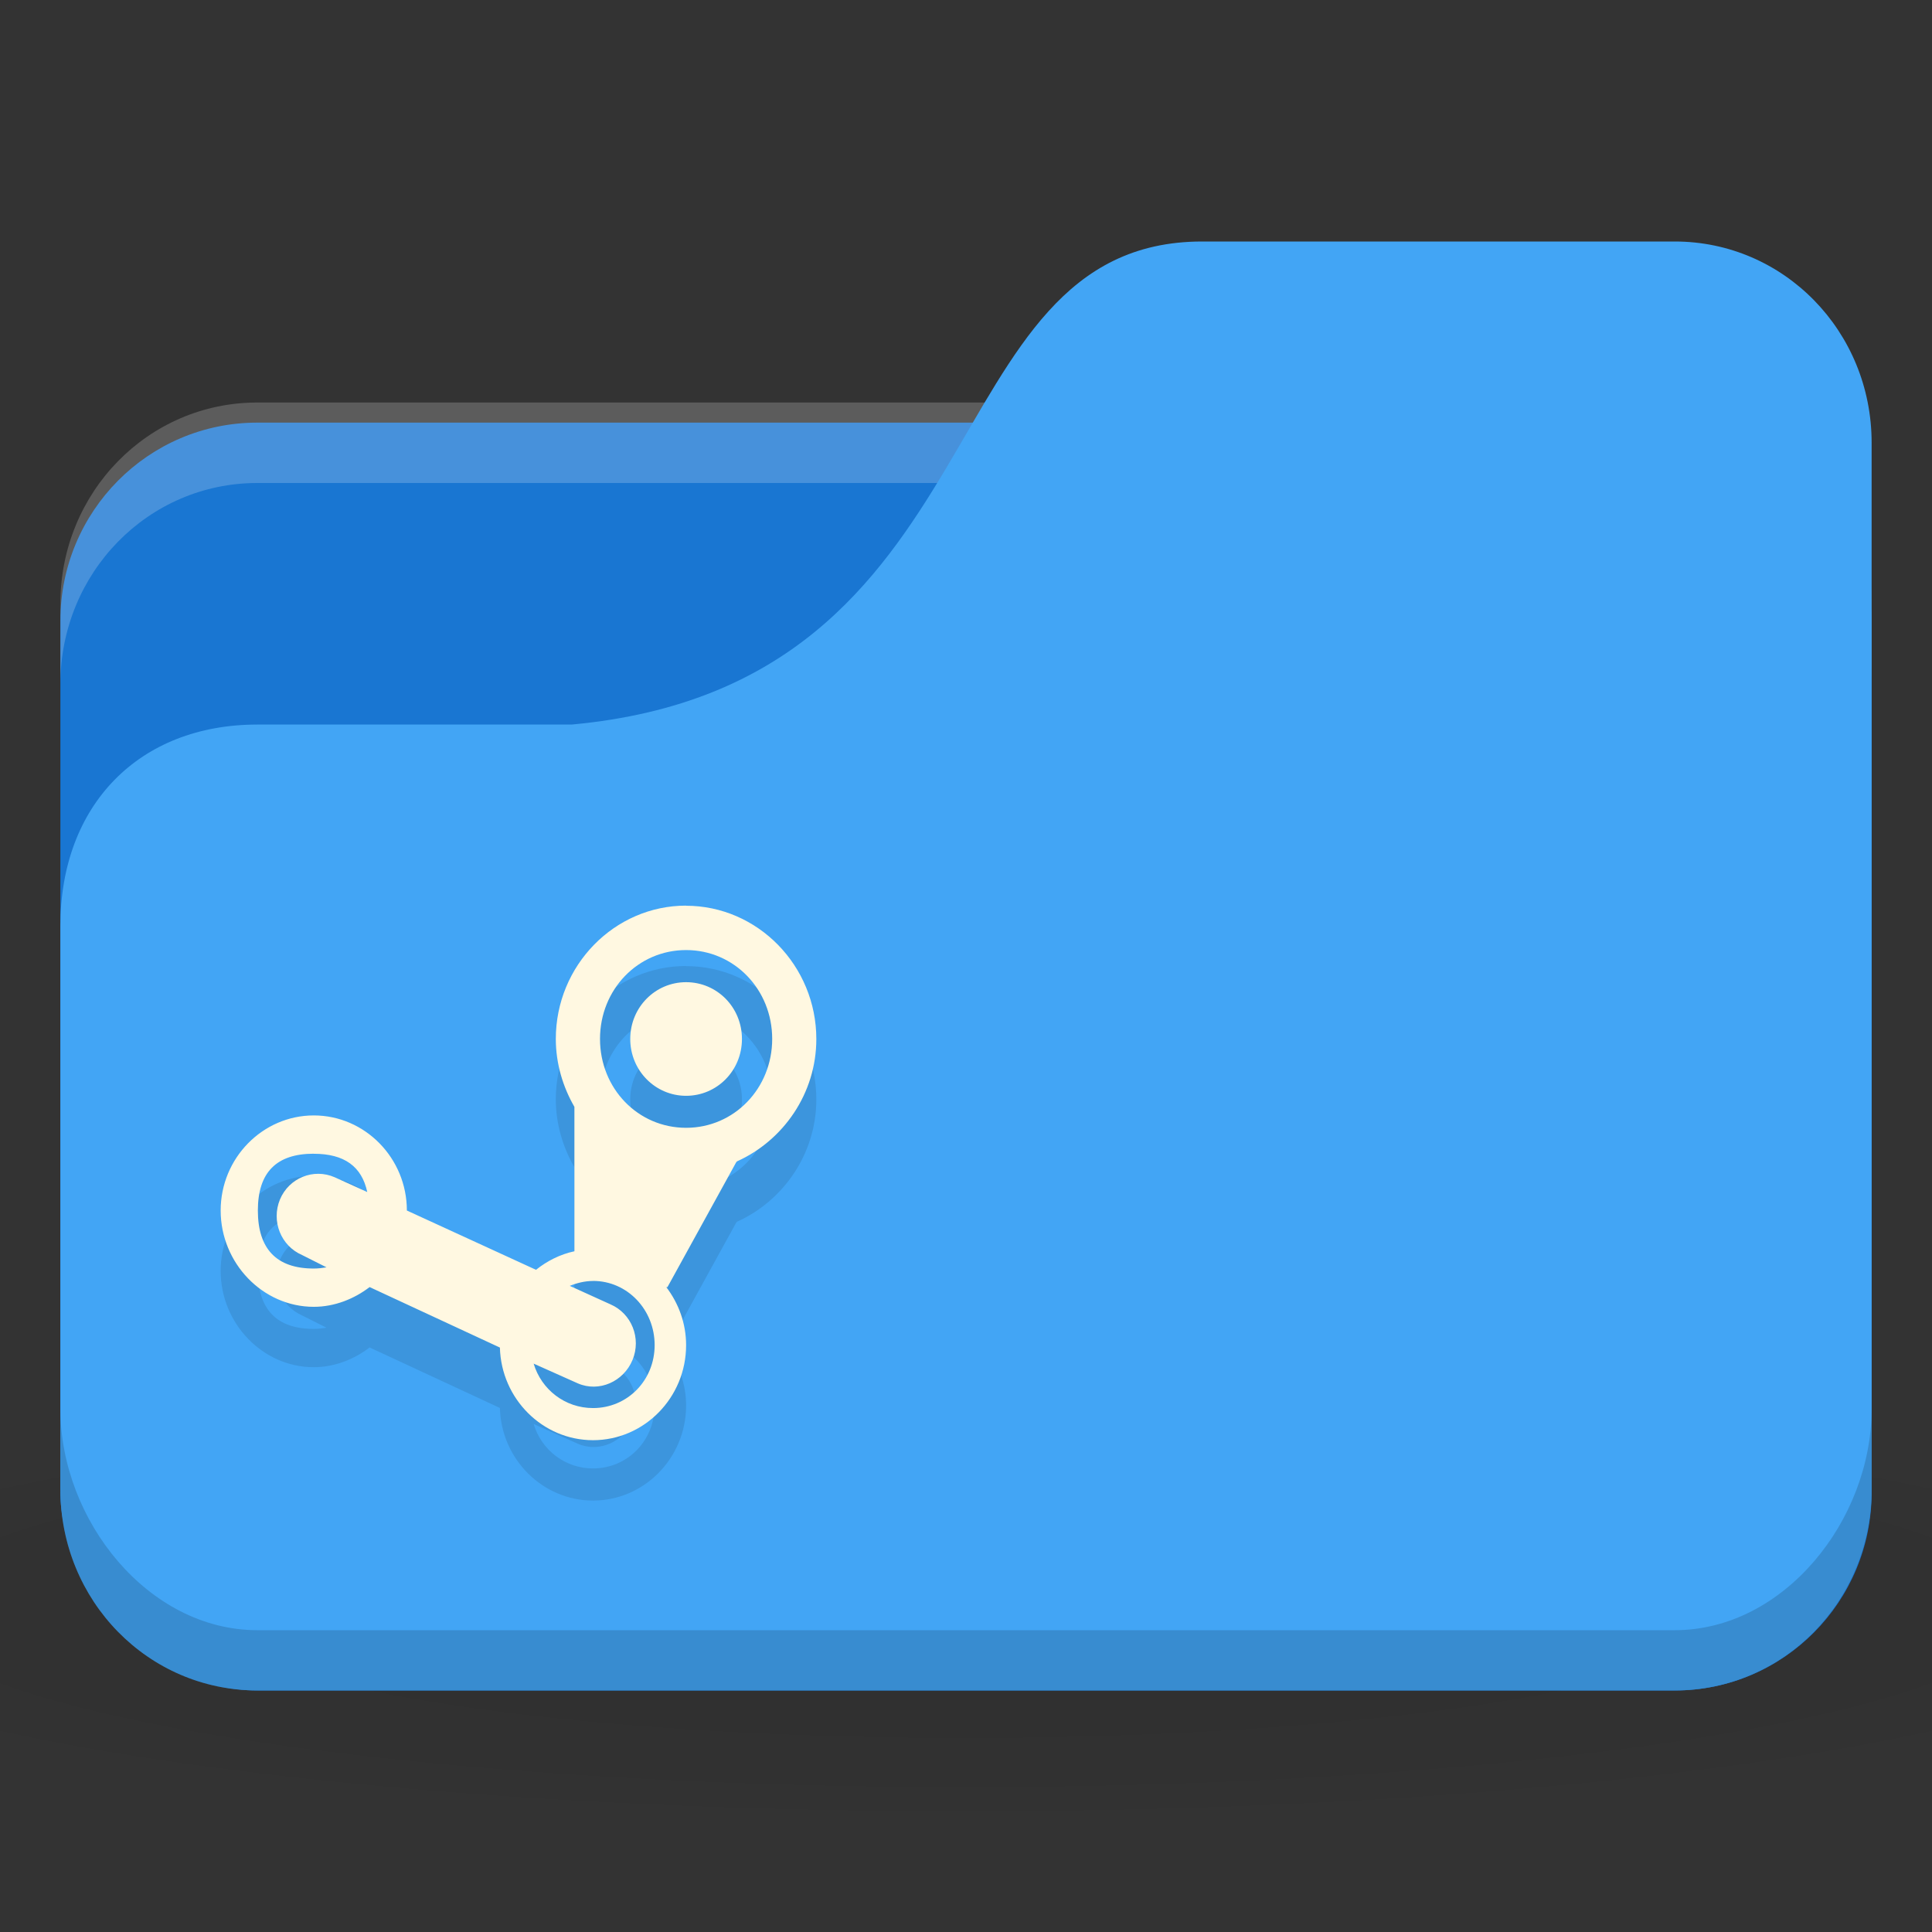 <?xml version="1.0" encoding="UTF-8" standalone="no"?>
<!-- Created with Inkscape (http://www.inkscape.org/) -->

<svg
   xmlns:dc="http://purl.org/dc/elements/1.1/"
   xmlns:cc="http://creativecommons.org/ns#"
   xmlns:rdf="http://www.w3.org/1999/02/22-rdf-syntax-ns#"
   xmlns:svg="http://www.w3.org/2000/svg"
   xmlns="http://www.w3.org/2000/svg"
   xmlns:xlink="http://www.w3.org/1999/xlink"
   xmlns:sodipodi="http://sodipodi.sourceforge.net/DTD/sodipodi-0.dtd"
   xmlns:inkscape="http://www.inkscape.org/namespaces/inkscape"
   width="32"
   height="32"
   id="svg2"
   version="1.1"
   inkscape:version="0.48.5 r10040"
   sodipodi:docname="folder-steam.svg"
   inkscape:export-filename="/media/Data/Main/Visuals/Icons/Numix/Desktop/repos/numix-wiki/Gjorgi/Numix-folders/48/New/folder-144.png"
   inkscape:export-xdpi="270"
   inkscape:export-ydpi="270">
  <rect width="100%" height="100%" fill="#333333" stroke="none"/>
  <defs
     id="defs4">
    <linearGradient
       id="linearGradient3958"
       inkscape:collect="always">
      <stop
         id="stop3960"
         offset="0"
         style="stop-color:#000000;stop-opacity:1;" />
      <stop
         id="stop3962"
         offset="1"
         style="stop-color:#000000;stop-opacity:0;" />
    </linearGradient>
    <radialGradient
       gradientUnits="userSpaceOnUse"
       gradientTransform="matrix(1,0,0,0.104,0,50.597)"
       r="33.5"
       fy="56.5"
       fx="32.5"
       cy="56.5"
       cx="32.5"
       id="radialGradient3964"
       xlink:href="#linearGradient3958"
       inkscape:collect="always" />
    <radialGradient
       inkscape:collect="always"
       xlink:href="#linearGradient3958"
       id="radialGradient3031"
       gradientUnits="userSpaceOnUse"
       gradientTransform="matrix(1,0,0,0.104,0,50.597)"
       cx="32.5"
       cy="56.5"
       fx="32.5"
       fy="56.5"
       r="33.5" />
    <radialGradient
       gradientUnits="userSpaceOnUse"
       gradientTransform="matrix(1,0,0,0.104,0,50.597)"
       r="33.5"
       fy="56.5"
       fx="32.5"
       cy="56.5"
       cx="32.5"
       id="radialGradient3964-4"
       xlink:href="#linearGradient3958-4"
       inkscape:collect="always" />
    <linearGradient
       id="linearGradient3958-4"
       inkscape:collect="always">
      <stop
         id="stop3960-2"
         offset="0"
         style="stop-color:#000000;stop-opacity:1;" />
      <stop
         id="stop3962-1"
         offset="1"
         style="stop-color:#000000;stop-opacity:0;" />
    </linearGradient>
    <radialGradient
       r="24"
       fy="40.5"
       fx="24"
       cy="40.5"
       cx="24"
       gradientTransform="matrix(0.833,0,0,0.139,-4,1041.404)"
       gradientUnits="userSpaceOnUse"
       id="radialGradient3098"
       xlink:href="#linearGradient3886-9"
       inkscape:collect="always" />
    <linearGradient
       id="linearGradient3886-9">
      <stop
         style="stop-color:#000000;stop-opacity:1;"
         offset="0"
         id="stop3888-3" />
      <stop
         style="stop-color:#000000;stop-opacity:0.196;"
         offset="1"
         id="stop3890-7" />
    </linearGradient>
    <radialGradient
       r="24"
       fy="40.5"
       fx="24"
       cy="40.5"
       cx="24"
       gradientTransform="matrix(0.833,0,0,0.139,-4,1041.404)"
       gradientUnits="userSpaceOnUse"
       id="radialGradient3078"
       xlink:href="#linearGradient3886-9"
       inkscape:collect="always" />
  </defs>
  <sodipodi:namedview
     id="base"
     pagecolor="#ffffff"
     bordercolor="#666666"
     borderopacity="1.0"
     inkscape:pageopacity="0.0"
     inkscape:pageshadow="2"
     inkscape:zoom="9.4750004"
     inkscape:cx="9.4470147"
     inkscape:cy="19.848873"
     inkscape:document-units="px"
     inkscape:current-layer="layer1"
     showgrid="true"
     inkscape:window-width="1280"
     inkscape:window-height="998"
     inkscape:window-x="0"
     inkscape:window-y="0"
     inkscape:window-maximized="1"
     showguides="true"
     inkscape:guide-bbox="true">
    <inkscape:grid
       type="xygrid"
       id="grid2985"
       empspacing="5"
       visible="true"
       enabled="true"
       snapvisiblegridlinesonly="true" />
  </sodipodi:namedview>
  <g
     inkscape:label="Layer 1"
     inkscape:groupmode="layer"
     id="layer1"
     transform="translate(0,-1020.362)">
    <path
       inkscape:connector-curvature="0"
       style="opacity:0.1;fill:url(#radialGradient3078);fill-opacity:1;stroke:none"
       d="m 16,1043.696 c -6.551,0 -12.352,0.522 -16,1.333 l 0,4 c 3.648,0.811 9.449,1.333 16,1.333 6.551,0 12.352,-0.522 16,-1.333 l 0,-4 c -3.648,-0.811 -9.449,-1.333 -16,-1.333 z"
       id="path3868" />
    <rect
       style="fill:#1976d2;fill-opacity:1;stroke:none"
       id="rect2987"
       width="30"
       height="21"
       x="1"
       y="1027.362"
       rx="3.261"
       ry="3.281" />
    <path
       style="opacity:0.2;fill:#ffffff;fill-opacity:1;stroke:none"
       d="M 4.261,1027.029 C 2.454,1027.029 1,1028.515 1,1030.362 l 0,1.333 c 0,-1.847 1.454,-3.333 3.261,-3.333 l 23.478,0 c 1.807,0 3.261,1.487 3.261,3.333 l 0,-1.333 c 0,-1.847 -1.454,-3.333 -3.261,-3.333 l -23.478,0 z"
       id="rect3797"
       inkscape:connector-curvature="0" />
    <path
       style="fill:#42a5f5;fill-opacity:1;stroke:none"
       d="m 4.261,1032.362 5.217,0 c 7.174,-0.667 5.87,-8 10.435,-8 l 7.826,0 c 1.807,0 3.261,1.487 3.261,3.333 l 0,17.333 c 0,1.847 -1.454,3.333 -3.261,3.333 l -23.478,0 C 2.454,1048.362 1,1046.876 1,1045.029 l 0,-9.333 c 0,-2 1.304,-3.333 3.261,-3.333 z"
       id="rect3776"
       inkscape:connector-curvature="0"
       sodipodi:nodetypes="cccsssssscc" />
    <path
       style="opacity:0.15;fill:#000000;fill-opacity:1;stroke:none"
       d="m 1,1043.696 0,1.333 c 0,1.847 1.454,3.333 3.261,3.333 l 23.478,0 c 1.807,0 3.261,-1.487 3.261,-3.333 l 0,-1.333 c 0,1.847 -1.454,3.667 -3.261,3.667 l -23.478,0 C 2.454,1047.362 1,1045.542 1,1043.696 z"
       id="path3786"
       inkscape:connector-curvature="0"
       sodipodi:nodetypes="csssscssc" />
    <path
       id="path4530"
       d="m 11.364,1036.362 c -1.187,0 -2.158,0.991 -2.158,2.208 0,0.408 0.117,0.794 0.308,1.125 l 0,2.392 c -0.235,0.05 -0.452,0.16 -0.636,0.307 l -2.139,-0.982 c 0,-0.868 -0.694,-1.575 -1.542,-1.575 -0.846,0 -1.542,0.706 -1.542,1.575 0,0.87 0.695,1.595 1.542,1.595 0.343,0 0.668,-0.13 0.925,-0.327 l 2.158,1.002 c 0.022,0.85 0.709,1.534 1.542,1.534 0.848,0 1.542,-0.705 1.542,-1.574 0,-0.362 -0.125,-0.694 -0.328,-0.961 l 0.019,0 1.137,-2.065 c 0.008,-0.011 0.011,-0.017 0.019,-0.02 0.761,-0.344 1.31,-1.121 1.31,-2.024 0,-1.216 -0.972,-2.208 -2.158,-2.208 z m 0,0.736 c 0.798,0 1.426,0.654 1.426,1.472 0,0.819 -0.629,1.472 -1.426,1.472 -0.799,0 -1.426,-0.653 -1.426,-1.472 0,-0.818 0.627,-1.472 1.426,-1.472 z m 0,0.532 c -0.51,0 -0.925,0.415 -0.925,0.941 0,0.523 0.415,0.941 0.925,0.941 0.512,0 0.925,-0.417 0.925,-0.941 0,-0.525 -0.413,-0.941 -0.925,-0.941 z m -6.167,2.842 c 0.506,0 0.795,0.21 0.886,0.634 l -0.54,-0.245 c -0.35,-0.153 -0.757,0.011 -0.906,0.368 -0.148,0.359 0.016,0.769 0.366,0.92 l 0.405,0.204 c -0.068,0.011 -0.135,0.02 -0.212,0.02 -0.617,0 -0.925,-0.327 -0.925,-0.961 0,-0.632 0.308,-0.941 0.925,-0.941 z m 4.625,2.106 c 0.571,0 1.021,0.478 1.021,1.063 0,0.585 -0.451,1.043 -1.021,1.043 -0.463,0 -0.855,-0.306 -0.983,-0.736 l 0.732,0.327 c 0.35,0.152 0.757,-0.028 0.906,-0.389 0.148,-0.359 -0.016,-0.769 -0.366,-0.92 l -0.674,-0.307 c 0.118,-0.048 0.25,-0.081 0.385,-0.081 z"
       style="fill:#000000;fill-opacity:0.098;fill-rule:nonzero;stroke:none"
       inkscape:connector-curvature="0" />
    <path
       inkscape:connector-curvature="0"
       style="opacity:1;fill:#fff8e1;fill-opacity:1;fill-rule:nonzero;stroke:none"
       d="m 11.364,1035.362 c -1.187,0 -2.158,0.991 -2.158,2.208 0,0.408 0.117,0.794 0.308,1.125 l 0,2.392 c -0.235,0.05 -0.452,0.16 -0.636,0.307 l -2.139,-0.982 c 0,-0.868 -0.694,-1.575 -1.542,-1.575 -0.846,0 -1.542,0.706 -1.542,1.575 0,0.87 0.695,1.595 1.542,1.595 0.343,0 0.668,-0.13 0.925,-0.327 l 2.158,1.002 c 0.022,0.85 0.709,1.534 1.542,1.534 0.848,0 1.542,-0.705 1.542,-1.574 0,-0.362 -0.125,-0.694 -0.328,-0.961 l 0.019,0 1.137,-2.065 c 0.008,-0.011 0.011,-0.017 0.019,-0.02 0.761,-0.344 1.31,-1.121 1.31,-2.024 0,-1.216 -0.972,-2.208 -2.158,-2.208 z m 0,0.736 c 0.798,0 1.426,0.654 1.426,1.472 0,0.819 -0.629,1.472 -1.426,1.472 -0.799,0 -1.426,-0.653 -1.426,-1.472 0,-0.818 0.627,-1.472 1.426,-1.472 z m 0,0.532 c -0.51,0 -0.925,0.415 -0.925,0.941 0,0.523 0.415,0.941 0.925,0.941 0.512,0 0.925,-0.417 0.925,-0.941 0,-0.525 -0.413,-0.941 -0.925,-0.941 z m -6.167,2.842 c 0.506,0 0.795,0.21 0.886,0.634 l -0.54,-0.245 c -0.35,-0.153 -0.757,0.011 -0.906,0.368 -0.148,0.359 0.016,0.769 0.366,0.92 l 0.405,0.204 c -0.068,0.011 -0.135,0.02 -0.212,0.02 -0.617,0 -0.925,-0.327 -0.925,-0.961 0,-0.632 0.308,-0.941 0.925,-0.941 z m 4.625,2.106 c 0.571,0 1.021,0.478 1.021,1.063 0,0.585 -0.451,1.043 -1.021,1.043 -0.463,0 -0.855,-0.306 -0.983,-0.736 l 0.732,0.327 c 0.35,0.152 0.757,-0.028 0.906,-0.389 0.148,-0.359 -0.016,-0.769 -0.366,-0.92 L 9.437,1041.66 c 0.118,-0.048 0.25,-0.081 0.385,-0.081 z"
       id="path3447" />
  </g>
</svg>
